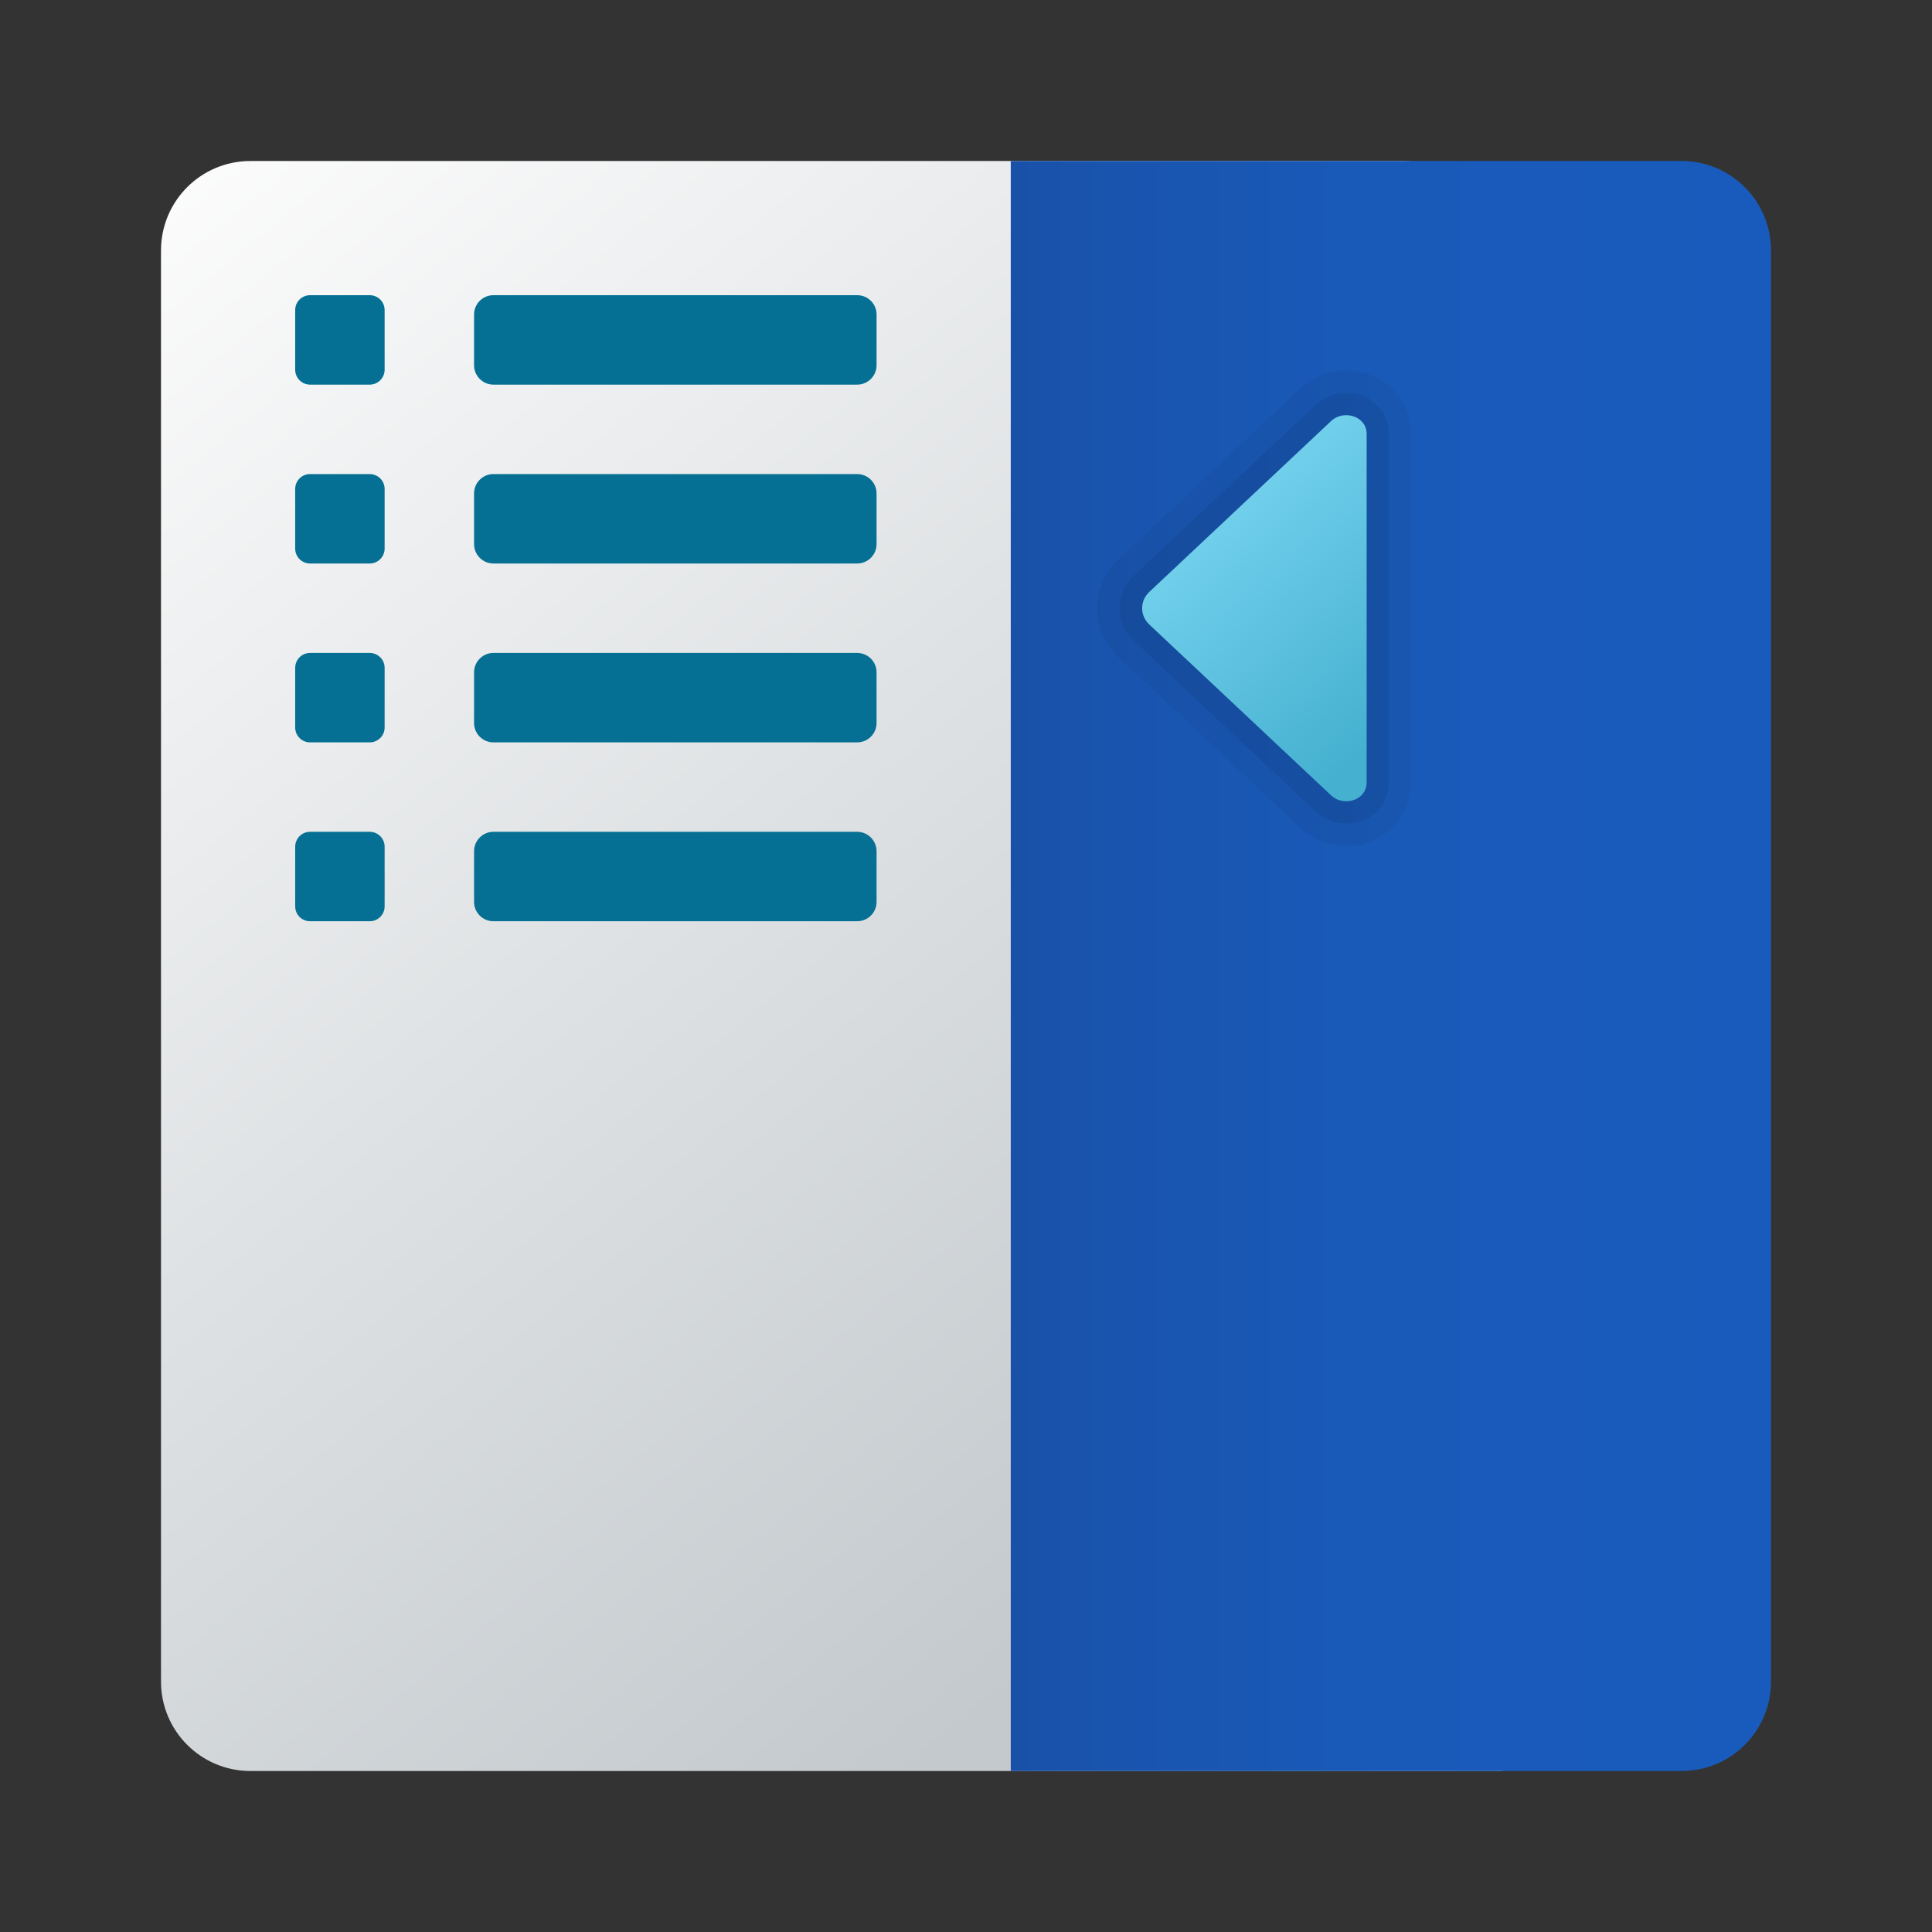<svg width="24" height="24" viewBox="0 0 24 24" fill="none" xmlns="http://www.w3.org/2000/svg">
<rect x="0" y="0" width="24" height="24" fill="#333333" stroke="none"/>
<path d="M17.419 2H3.111C2.497 2 2 2.497 2 3.111V20.889C2 21.503 2.497 22 3.111 22H18.667V3.247C18.667 2.558 18.108 2 17.419 2Z" fill="url(#paint0_linear_40_2275)"/>
<path d="M12.556 2H20.889C21.503 2 22 2.497 22 3.111V20.889C22 21.503 21.503 22 20.889 22H12.556V2Z" fill="url(#paint1_linear_40_2275)"/>
<path d="M4.593 4.778H3.852C3.749 4.778 3.667 4.695 3.667 4.593V3.852C3.667 3.749 3.749 3.667 3.852 3.667H4.592C4.695 3.667 4.778 3.749 4.778 3.852V4.592C4.778 4.695 4.695 4.778 4.593 4.778Z" fill="#057093"/>
<path d="M10.648 4.778H6.129C5.997 4.778 5.889 4.67 5.889 4.537V3.907C5.889 3.774 5.997 3.667 6.129 3.667H10.648C10.781 3.667 10.889 3.774 10.889 3.907V4.537C10.889 4.67 10.781 4.778 10.648 4.778Z" fill="#057093"/>
<path d="M4.593 7H3.852C3.749 7 3.667 6.917 3.667 6.815V6.074C3.667 5.972 3.749 5.889 3.852 5.889H4.592C4.695 5.889 4.778 5.972 4.778 6.074V6.814C4.778 6.917 4.695 7 4.593 7Z" fill="#057093"/>
<path d="M10.648 7H6.129C5.997 7 5.889 6.892 5.889 6.759V6.129C5.889 5.997 5.997 5.889 6.129 5.889H10.648C10.781 5.889 10.889 5.997 10.889 6.129V6.759C10.889 6.892 10.781 7 10.648 7Z" fill="#057093"/>
<path d="M4.593 9.222H3.852C3.749 9.222 3.667 9.139 3.667 9.037V8.297C3.667 8.194 3.749 8.111 3.852 8.111H4.592C4.695 8.111 4.778 8.194 4.778 8.296V9.037C4.778 9.139 4.695 9.222 4.593 9.222Z" fill="#057093"/>
<path d="M10.648 9.222H6.129C5.997 9.222 5.889 9.114 5.889 8.982V8.352C5.889 8.219 5.997 8.111 6.129 8.111H10.648C10.781 8.111 10.889 8.219 10.889 8.352V8.982C10.889 9.114 10.781 9.222 10.648 9.222Z" fill="#057093"/>
<path d="M4.593 11.444H3.852C3.749 11.444 3.667 11.362 3.667 11.259V10.519C3.667 10.416 3.749 10.333 3.852 10.333H4.592C4.695 10.333 4.778 10.416 4.778 10.518V11.259C4.778 11.362 4.695 11.444 4.593 11.444Z" fill="#057093"/>
<path d="M10.648 11.444H6.129C5.997 11.444 5.889 11.337 5.889 11.204V10.574C5.889 10.441 5.997 10.333 6.129 10.333H10.648C10.781 10.333 10.889 10.441 10.889 10.574V11.204C10.889 11.337 10.781 11.444 10.648 11.444Z" fill="#057093"/>
<path opacity="0.05" d="M16.722 10.509C16.509 10.509 16.308 10.43 16.155 10.286L13.897 8.164C13.726 8.003 13.632 7.787 13.632 7.556C13.632 7.324 13.726 7.108 13.896 6.947L16.155 4.825C16.308 4.681 16.509 4.602 16.722 4.602C17.13 4.602 17.467 4.885 17.523 5.274L17.532 5.372L17.532 9.74L17.524 9.828C17.467 10.228 17.131 10.509 16.722 10.509Z" fill="black"/>
<path opacity="0.07" d="M16.722 10.231C16.581 10.231 16.446 10.178 16.345 10.083L14.087 7.962C13.972 7.854 13.909 7.709 13.909 7.556C13.909 7.402 13.972 7.257 14.087 7.149L16.345 5.028C16.446 4.933 16.58 4.88 16.722 4.88C16.991 4.88 17.212 5.062 17.248 5.313L17.254 5.393V9.74L17.248 9.799C17.212 10.049 16.991 10.231 16.722 10.231Z" fill="black"/>
<path d="M16.974 5.353C16.946 5.161 16.682 5.092 16.536 5.23L14.278 7.352C14.218 7.408 14.188 7.482 14.188 7.556C14.188 7.629 14.218 7.703 14.278 7.759L16.536 9.881C16.682 10.019 16.946 9.951 16.974 9.758C16.976 9.745 16.977 9.732 16.977 9.718V5.392C16.977 5.379 16.976 5.366 16.974 5.353Z" fill="url(#paint2_linear_40_2275)"/>
<defs>
<linearGradient id="paint0_linear_40_2275" x1="5.692" y1="-0.979" x2="19.97" y2="16.486" gradientUnits="userSpaceOnUse">
<stop stop-color="#FCFCFC"/>
<stop offset="0.95" stop-color="#C3C9CD"/>
</linearGradient>
<linearGradient id="paint1_linear_40_2275" x1="12.556" y1="12" x2="22" y2="12" gradientUnits="userSpaceOnUse">
<stop stop-color="#1951A8"/>
<stop offset="0.175" stop-color="#1955B0"/>
<stop offset="0.505" stop-color="#195AB9"/>
<stop offset="1" stop-color="#195BBC"/>
</linearGradient>
<linearGradient id="paint2_linear_40_2275" x1="15.067" y1="5.231" x2="17.95" y2="8.463" gradientUnits="userSpaceOnUse">
<stop stop-color="#7DD8F3"/>
<stop offset="1" stop-color="#45B0D0"/>
</linearGradient>
</defs>
</svg>
